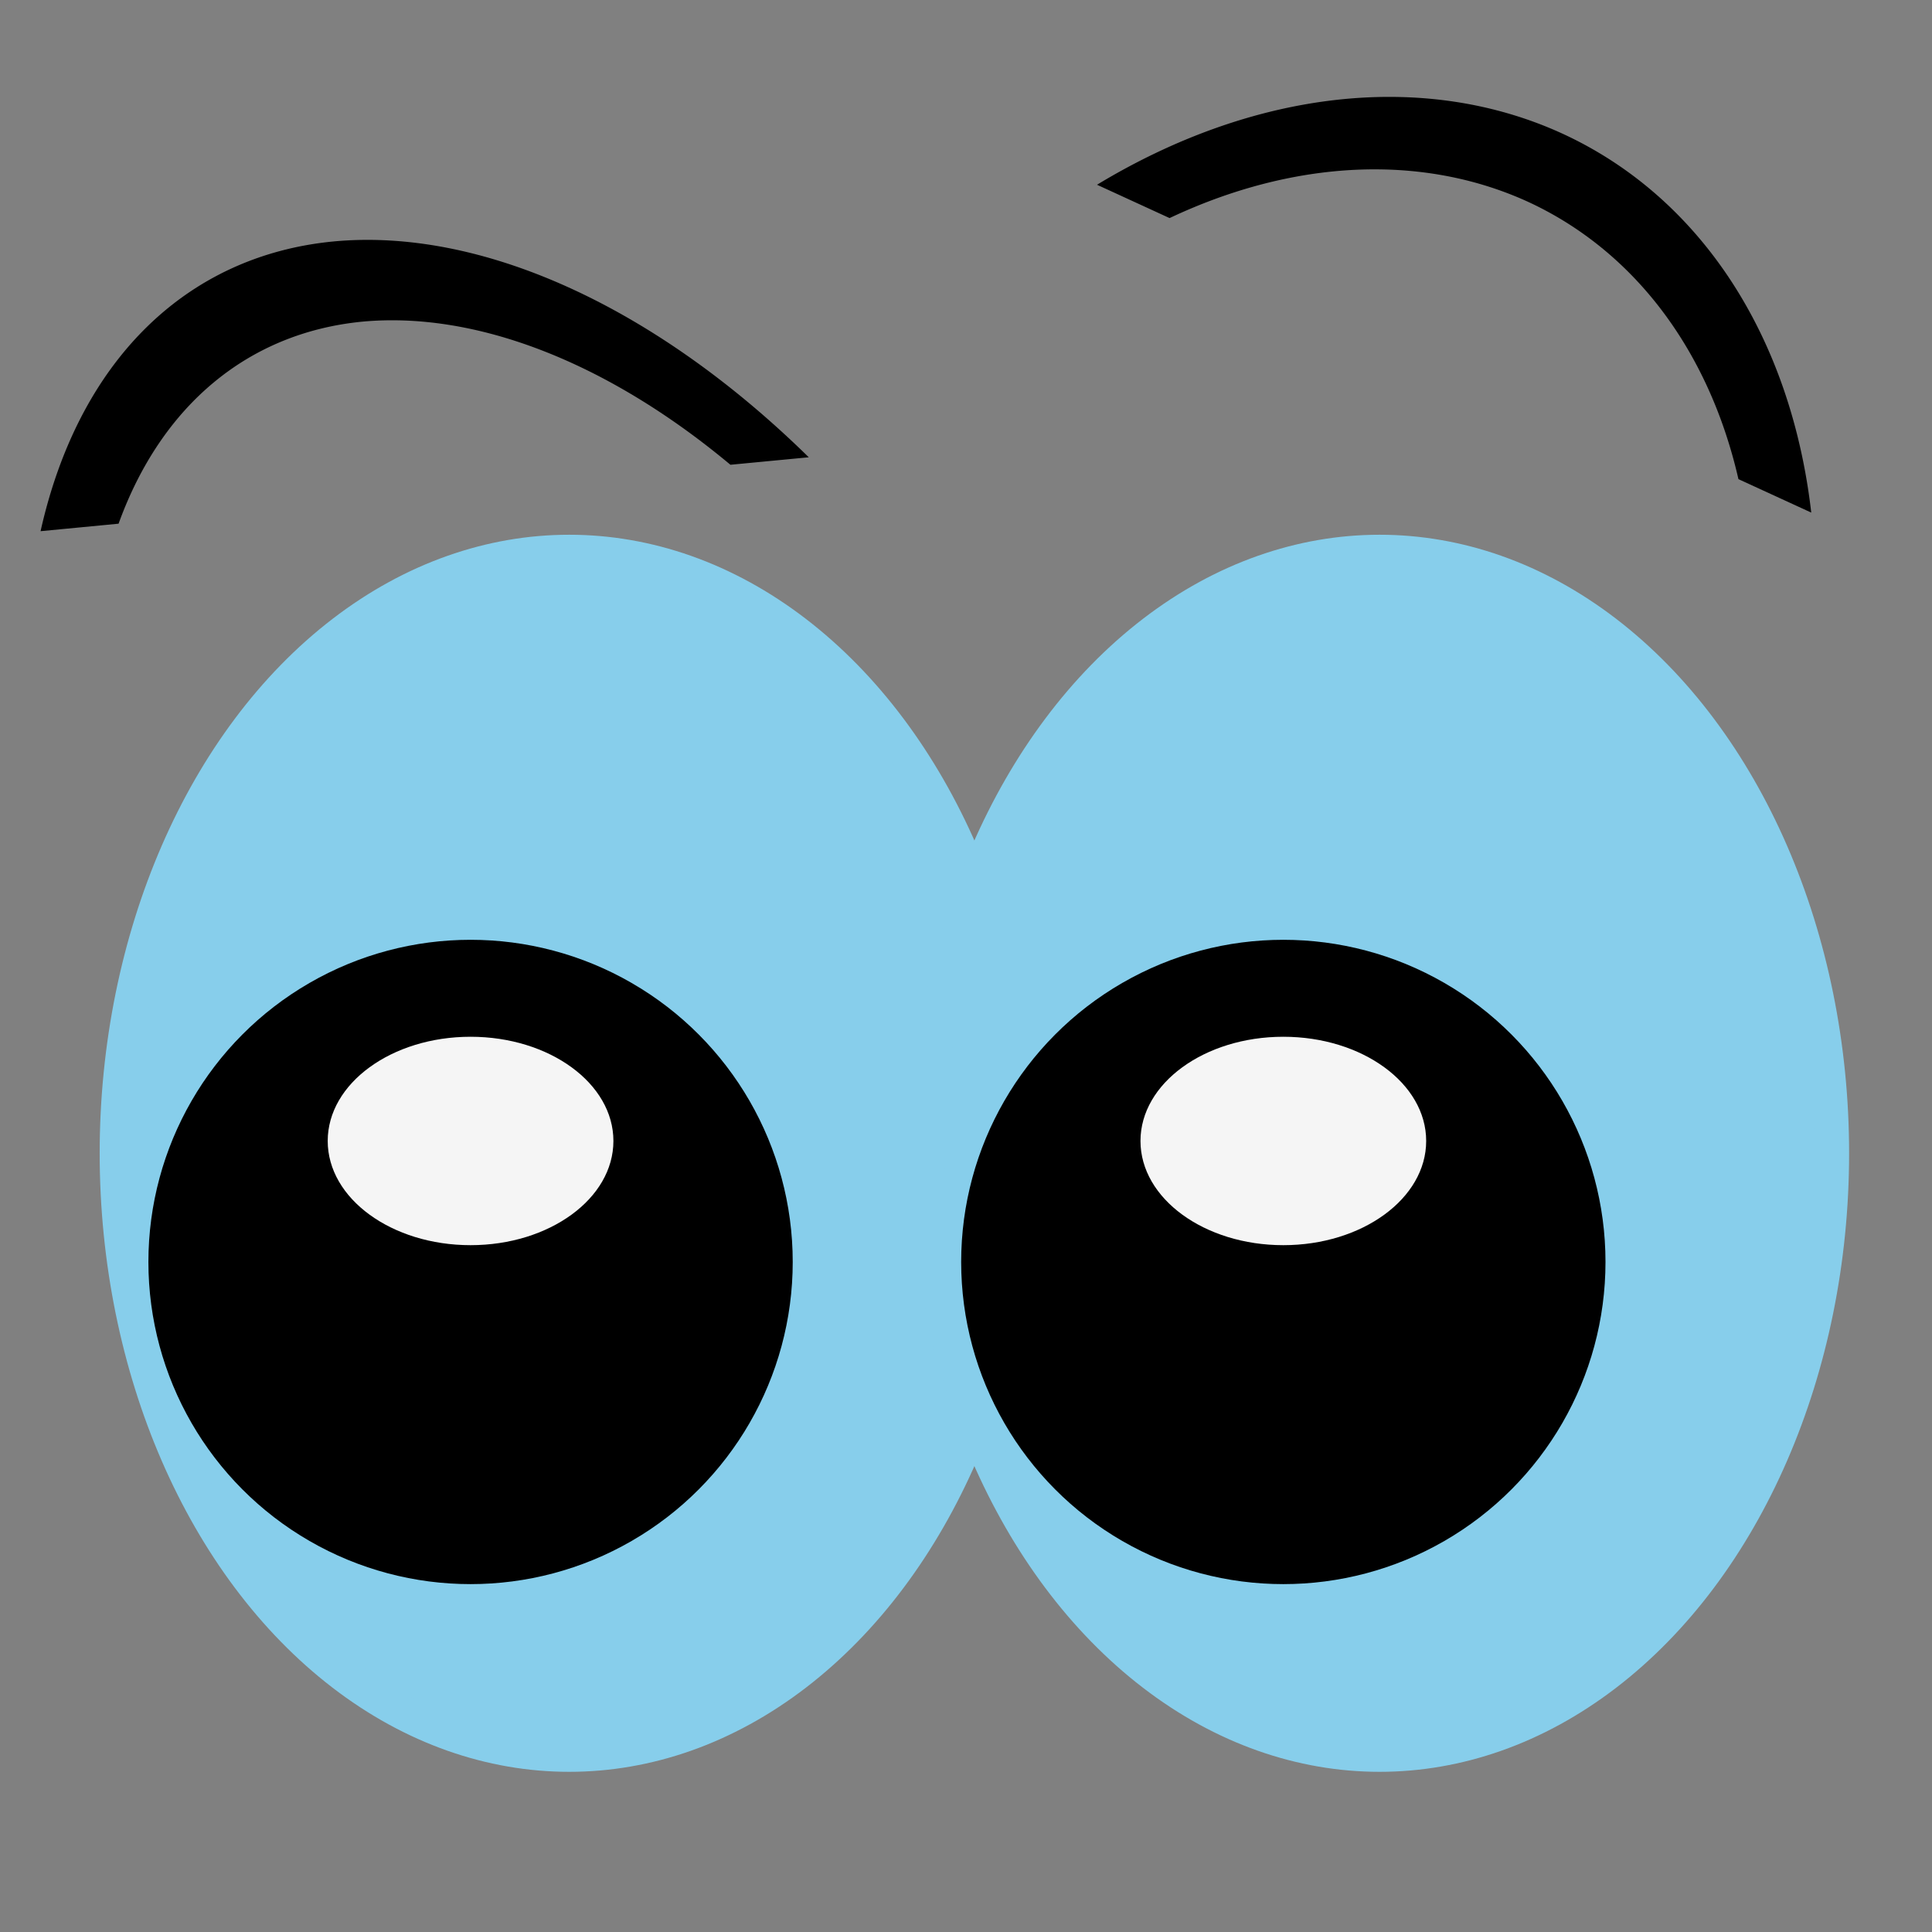 <?xml version="1.0" encoding="UTF-8" standalone="no"?>
<svg
   xmlns:dc="http://purl.org/dc/elements/1.1/"
   xmlns:cc="http://creativecommons.org/ns#"
   xmlns:rdf="http://www.w3.org/1999/02/22-rdf-syntax-ns#"
   xmlns:svg="http://www.w3.org/2000/svg"
   xmlns="http://www.w3.org/2000/svg"
   xmlns:sodipodi="http://sodipodi.sourceforge.net/DTD/sodipodi-0.dtd"
   xmlns:inkscape="http://www.inkscape.org/namespaces/inkscape"
   version="1"
   viewBox="0 0 16 16"
   enable-background="new 0 0 48 48"
   id="svg12"
   sodipodi:docname="preview.svg"
   inkscape:version="0.92.4 (5da689c313, 2019-01-14)"
   width="16"
   height="16">
  <rect x="0" y="0" width="16" height="16" fill="#808080" stroke="none"/>
  <defs
     id="defs16">
    <inkscape:path-effect
       effect="bspline"
       id="path-effect4517"
       is_visible="true"
       weight="33.333"
       steps="2"
       helper_size="0"
       apply_no_weight="true"
       apply_with_weight="true"
       only_selected="false" />
    <inkscape:perspective
       sodipodi:type="inkscape:persp3d"
       inkscape:vp_x="2.1085087 : -0.01579032 : 1"
       inkscape:vp_y="-9.1717358 : 40.677048 : 0"
       inkscape:vp_z="2.439686 : 0.66241427 : 1"
       inkscape:persp3d-origin="2.3474712 : -0.0021044275 : 1"
       id="perspective4515" />
  </defs>
  <sodipodi:namedview
     pagecolor="#ffffff"
     bordercolor="#666666"
     borderopacity="1"
     objecttolerance="10"
     gridtolerance="10"
     guidetolerance="10"
     inkscape:pageopacity="0"
     inkscape:pageshadow="2"
     inkscape:window-width="1920"
     inkscape:window-height="1015"
     id="namedview14"
     showgrid="true"
     inkscape:zoom="22.84"
     inkscape:cx="-8.1447698"
     inkscape:cy="7.5401166"
     inkscape:window-x="0"
     inkscape:window-y="0"
     inkscape:window-maximized="1"
     inkscape:current-layer="svg12">
    <inkscape:grid
       type="xygrid"
       id="grid4510" />
  </sodipodi:namedview>
  <ellipse
     style="opacity:1;fill:#87ceeb;fill-opacity:1;stroke:#87ceeb;stroke-width:0.289;stroke-miterlimit:4;stroke-dasharray:none;stroke-opacity:1"
     id="path815"
     cx="4.714"
     cy="9.551"
     rx="3.744"
     ry="4.978" />
  <circle
     style="opacity:1;fill:#000000;fill-opacity:1;stroke:none;stroke-width:0.435;stroke-miterlimit:4;stroke-dasharray:none;stroke-opacity:1"
     id="path817"
     cx="3.897"
     cy="10.451"
     r="2.668" />
  <ellipse
     style="opacity:1;fill:#f5f5f5;fill-opacity:1;stroke:none;stroke-width:0.273;stroke-miterlimit:4;stroke-dasharray:none;stroke-opacity:1"
     id="path819"
     cx="3.897"
     cy="9.449"
     rx="1.183"
     ry="0.863" />
  <ellipse
     ry="4.978"
     rx="3.744"
     cy="9.551"
     cx="11.425"
     id="ellipse821"
     style="opacity:1;fill:#87ceeb;fill-opacity:1;stroke:#87ceeb;stroke-width:0.289;stroke-miterlimit:4;stroke-dasharray:none;stroke-opacity:1" />
  <circle
     r="2.668"
     cy="10.451"
     cx="10.628"
     id="circle831"
     style="opacity:1;fill:#000000;fill-opacity:1;stroke:none;stroke-width:0.435;stroke-miterlimit:4;stroke-dasharray:none;stroke-opacity:1" />
  <ellipse
     ry="0.863"
     rx="1.183"
     cy="9.449"
     cx="10.628"
     id="ellipse833"
     style="opacity:1;fill:#f5f5f5;fill-opacity:1;stroke:none;stroke-width:0.273;stroke-miterlimit:4;stroke-dasharray:none;stroke-opacity:1" />
  <path
     style="opacity:1;fill:#000000;fill-opacity:1;stroke:none;stroke-width:0.339;stroke-miterlimit:4;stroke-dasharray:none;stroke-opacity:1"
     d="M 2.758,2 A 6.472,3.98 60.569 0 0 0.336,4.399 L 0.982,4.337 A 5.749,3.535 60.569 0 1 2.998,2.664 5.749,3.535 60.569 0 1 6.049,3.849 L 6.698,3.787 A 6.472,3.98 60.569 0 0 2.758,2 Z"
     id="ellipse829"
     inkscape:connector-curvature="0" />
  <path
     inkscape:connector-curvature="0"
     id="path840"
     d="M 12.938,1.106 A 4.271,5.676 29.444 0 0 9.085,1.53 L 9.686,1.806 A 3.793,5.041 29.444 0 1 12.654,1.671 3.793,5.041 29.444 0 1 14.397,3.968 L 15,4.245 A 4.271,5.676 29.444 0 0 12.938,1.106 Z"
     style="opacity:1;fill:#000000;fill-opacity:1;stroke:none;stroke-width:0.329;stroke-miterlimit:4;stroke-dasharray:none;stroke-opacity:1" />
</svg>

